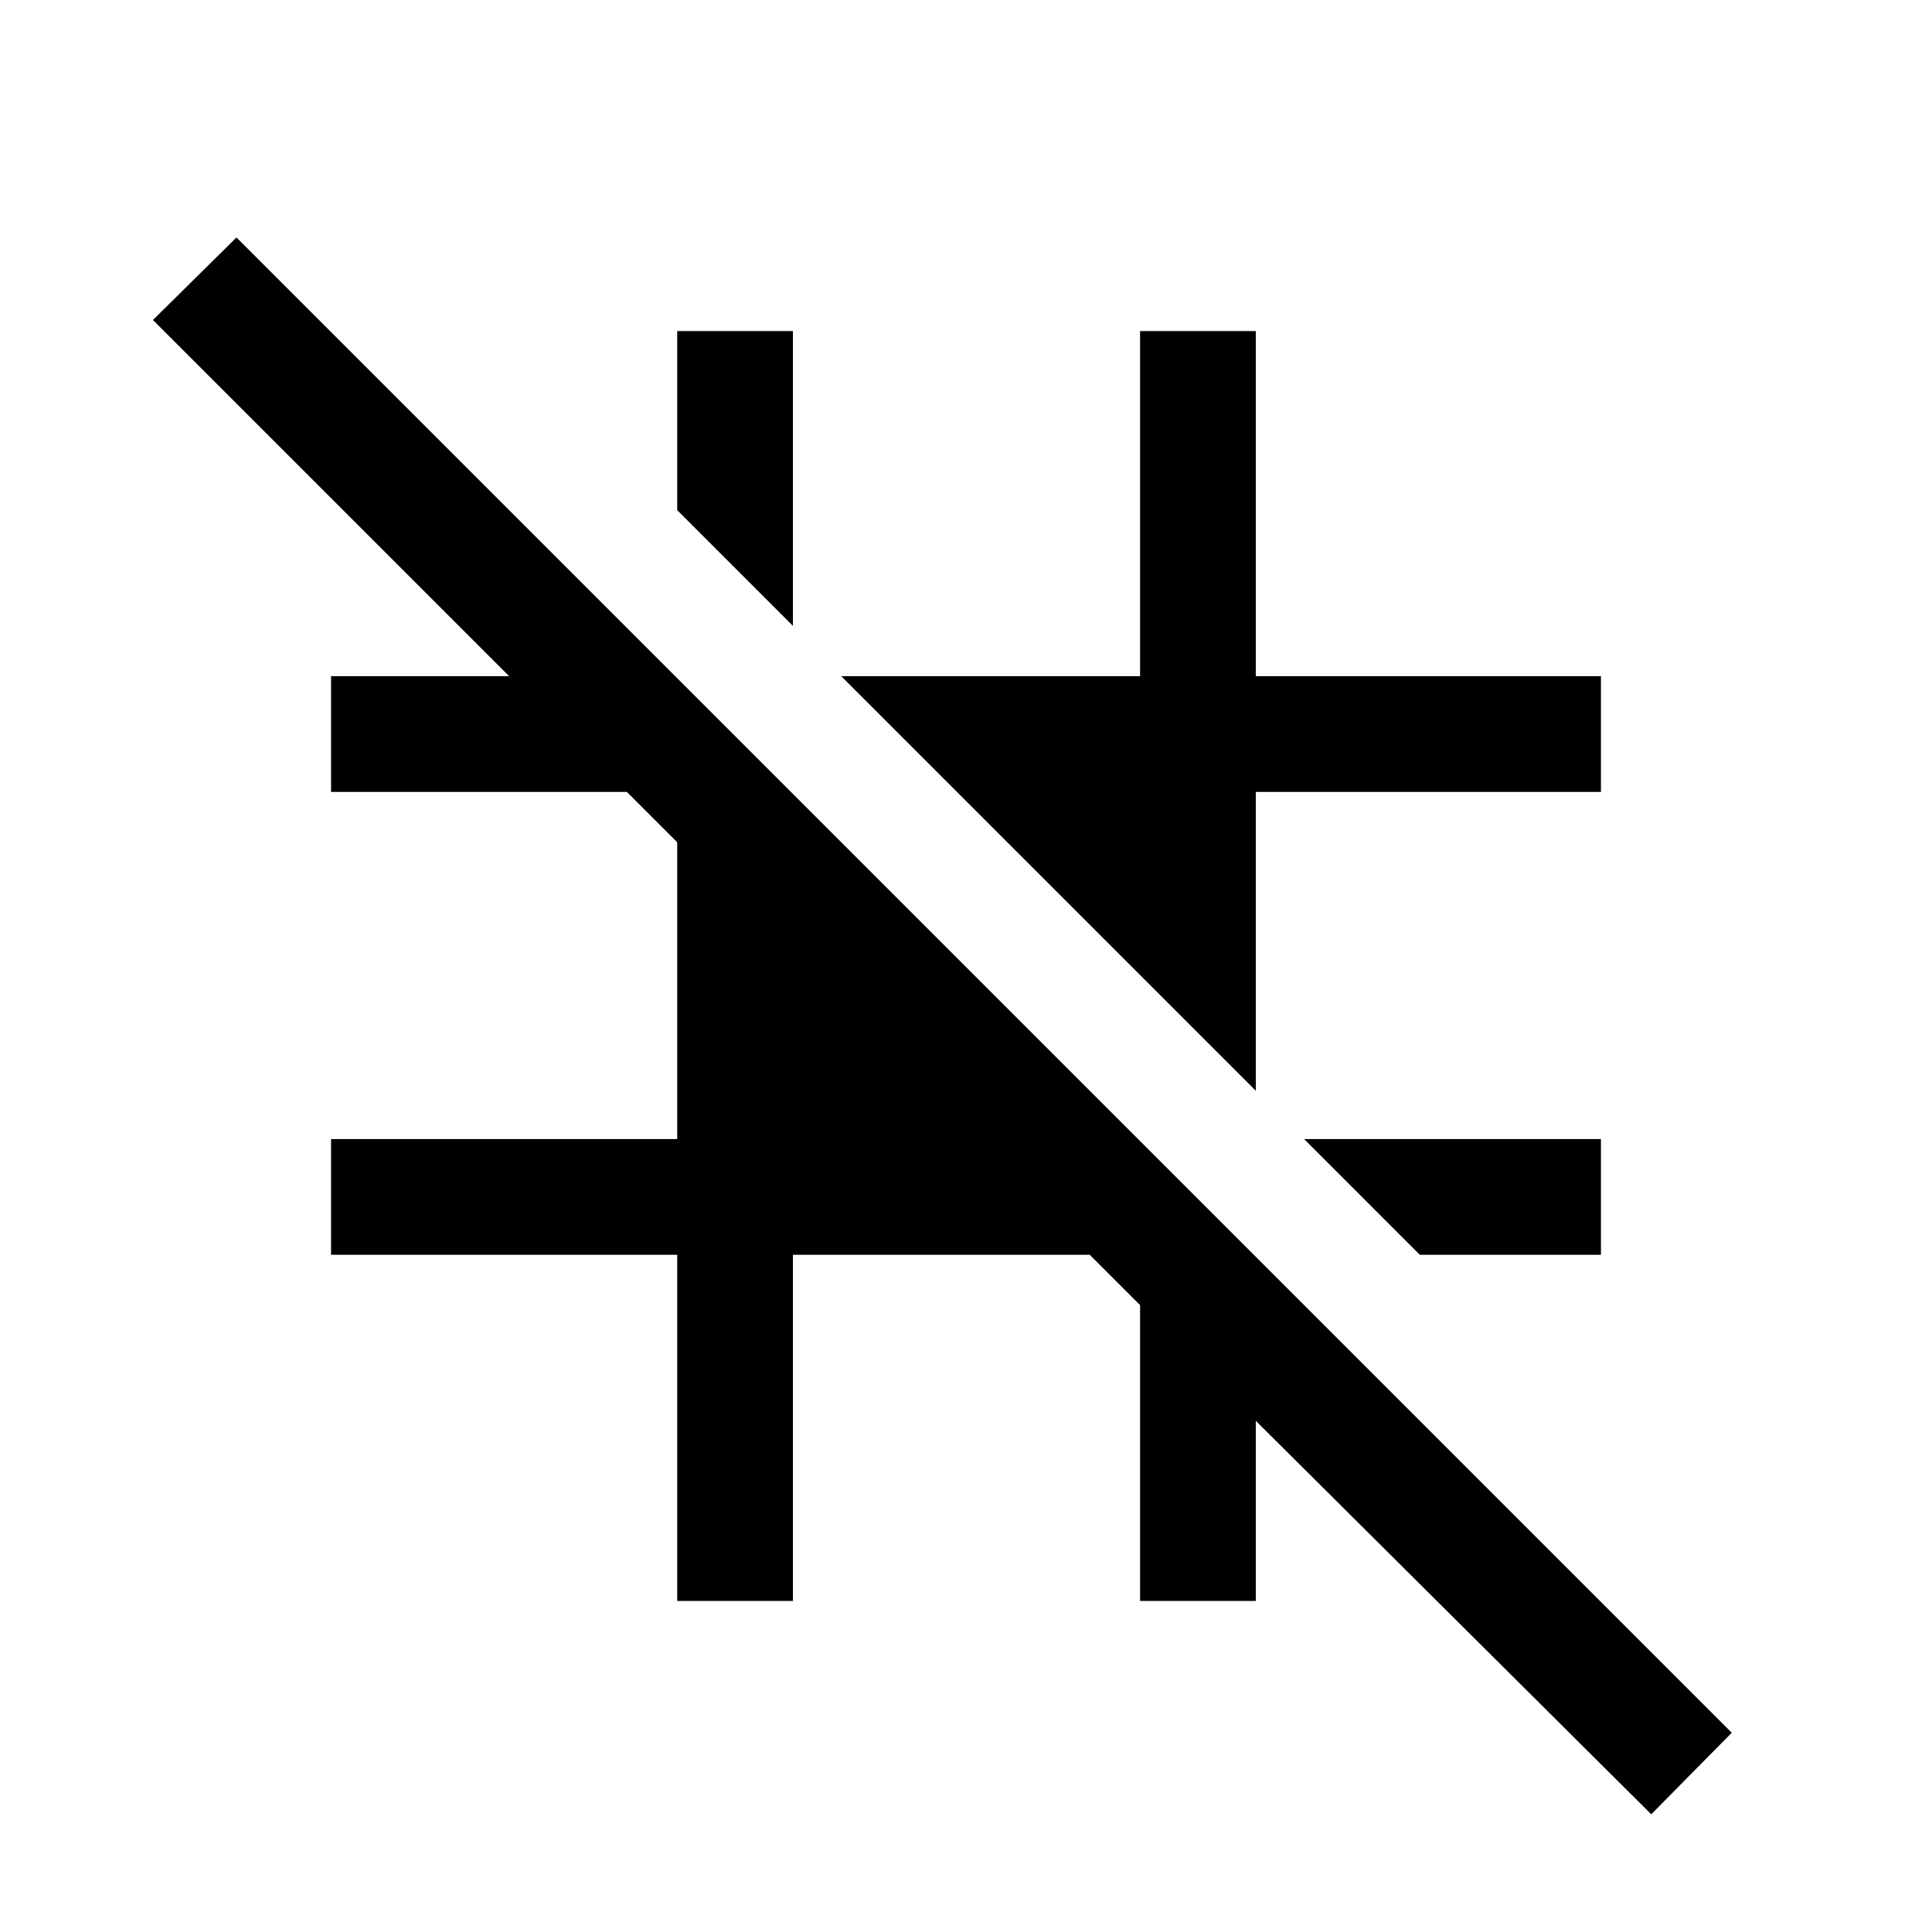 <svg xmlns="http://www.w3.org/2000/svg" height="48" viewBox="0 -960 960 960" width="48"><path d="M705.5-336.5 648-394h147.5v57.5h-90ZM624-418 418-624h148.5v-171.5H624V-624h171.5v57.5H624V-418ZM394-649l-57.5-57.5v-89H394V-649ZM820.5-58.5 624-254v89.5h-57.5v-147l-25-25H394v172h-57.5v-172h-172V-394h172v-147.5l-25-25h-147V-624H253L76-801l41.5-41 743 743-40 40.5Z"/></svg>